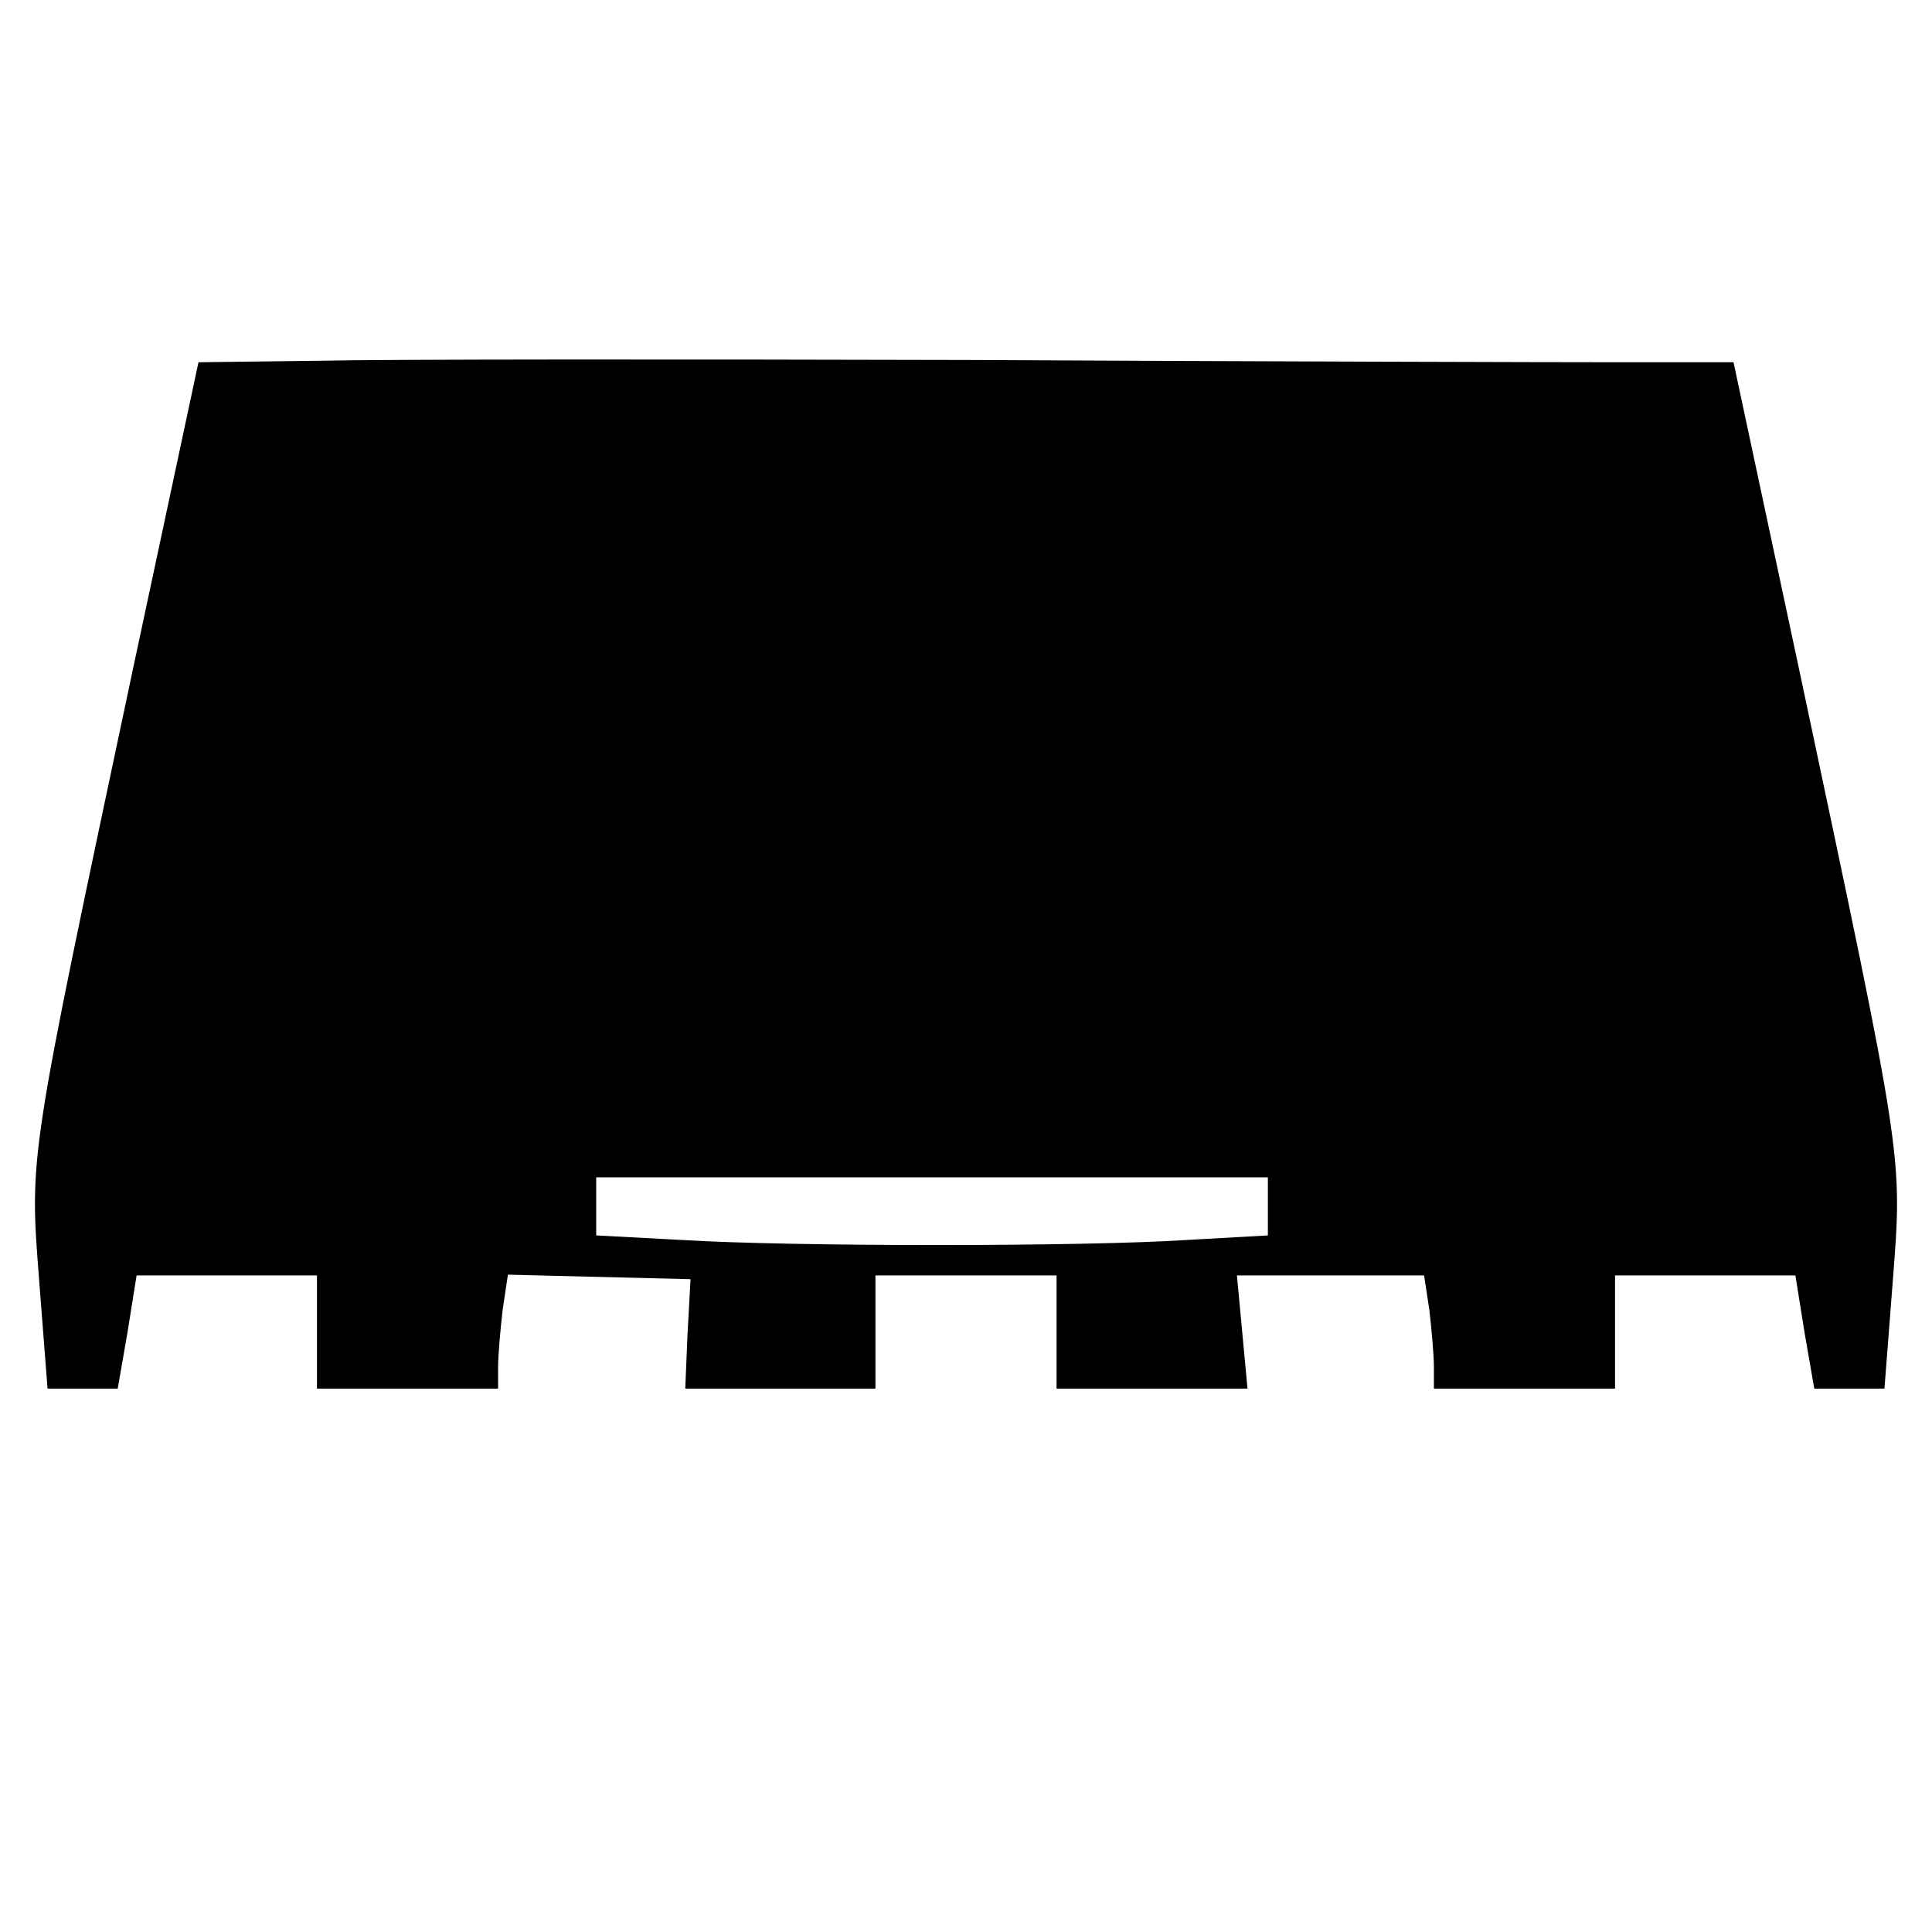 <?xml version="1.0" standalone="no"?>
<!DOCTYPE svg PUBLIC "-//W3C//DTD SVG 20010904//EN"
 "http://www.w3.org/TR/2001/REC-SVG-20010904/DTD/svg10.dtd">
<svg version="1.0" xmlns="http://www.w3.org/2000/svg"
 width="256pt" height="256pt" viewBox="0 0 256 256"
 preserveAspectRatio="xMidYMid meet">
<g transform="translate(0,256) scale(0.1,-0.1)"
fill="#000000" stroke="none">
<path d="M424 2082 l-161 -2 -88 -412 c-138 -651 -136 -637 -123 -806 l11
-142 47 0 46 0 13 75 12 75 120 0 119 0 0 -75 0 -75 120 0 120 0 0 29 c0 15 3
49 6 75 l7 47 121 -3 121 -3 -4 -73 -3 -72 126 0 126 0 0 75 0 75 120 0 120 0
0 -75 0 -75 126 0 127 0 -7 75 -7 75 124 0 124 0 7 -46 c3 -26 6 -60 6 -75 l0
-29 120 0 120 0 0 75 0 75 119 0 120 0 12 -75 13 -75 46 0 47 0 11 142 c13
169 15 155 -123 806 l-88 412 -156 0 c-86 0 -471 1 -856 3 -385 1 -772 1 -861
-1z m1256 -1120 l0 -39 -107 -6 c-136 -9 -525 -9 -670 0 l-113 6 0 39 0 38
445 0 445 0 0 -38z"/>
</g>
</svg>
